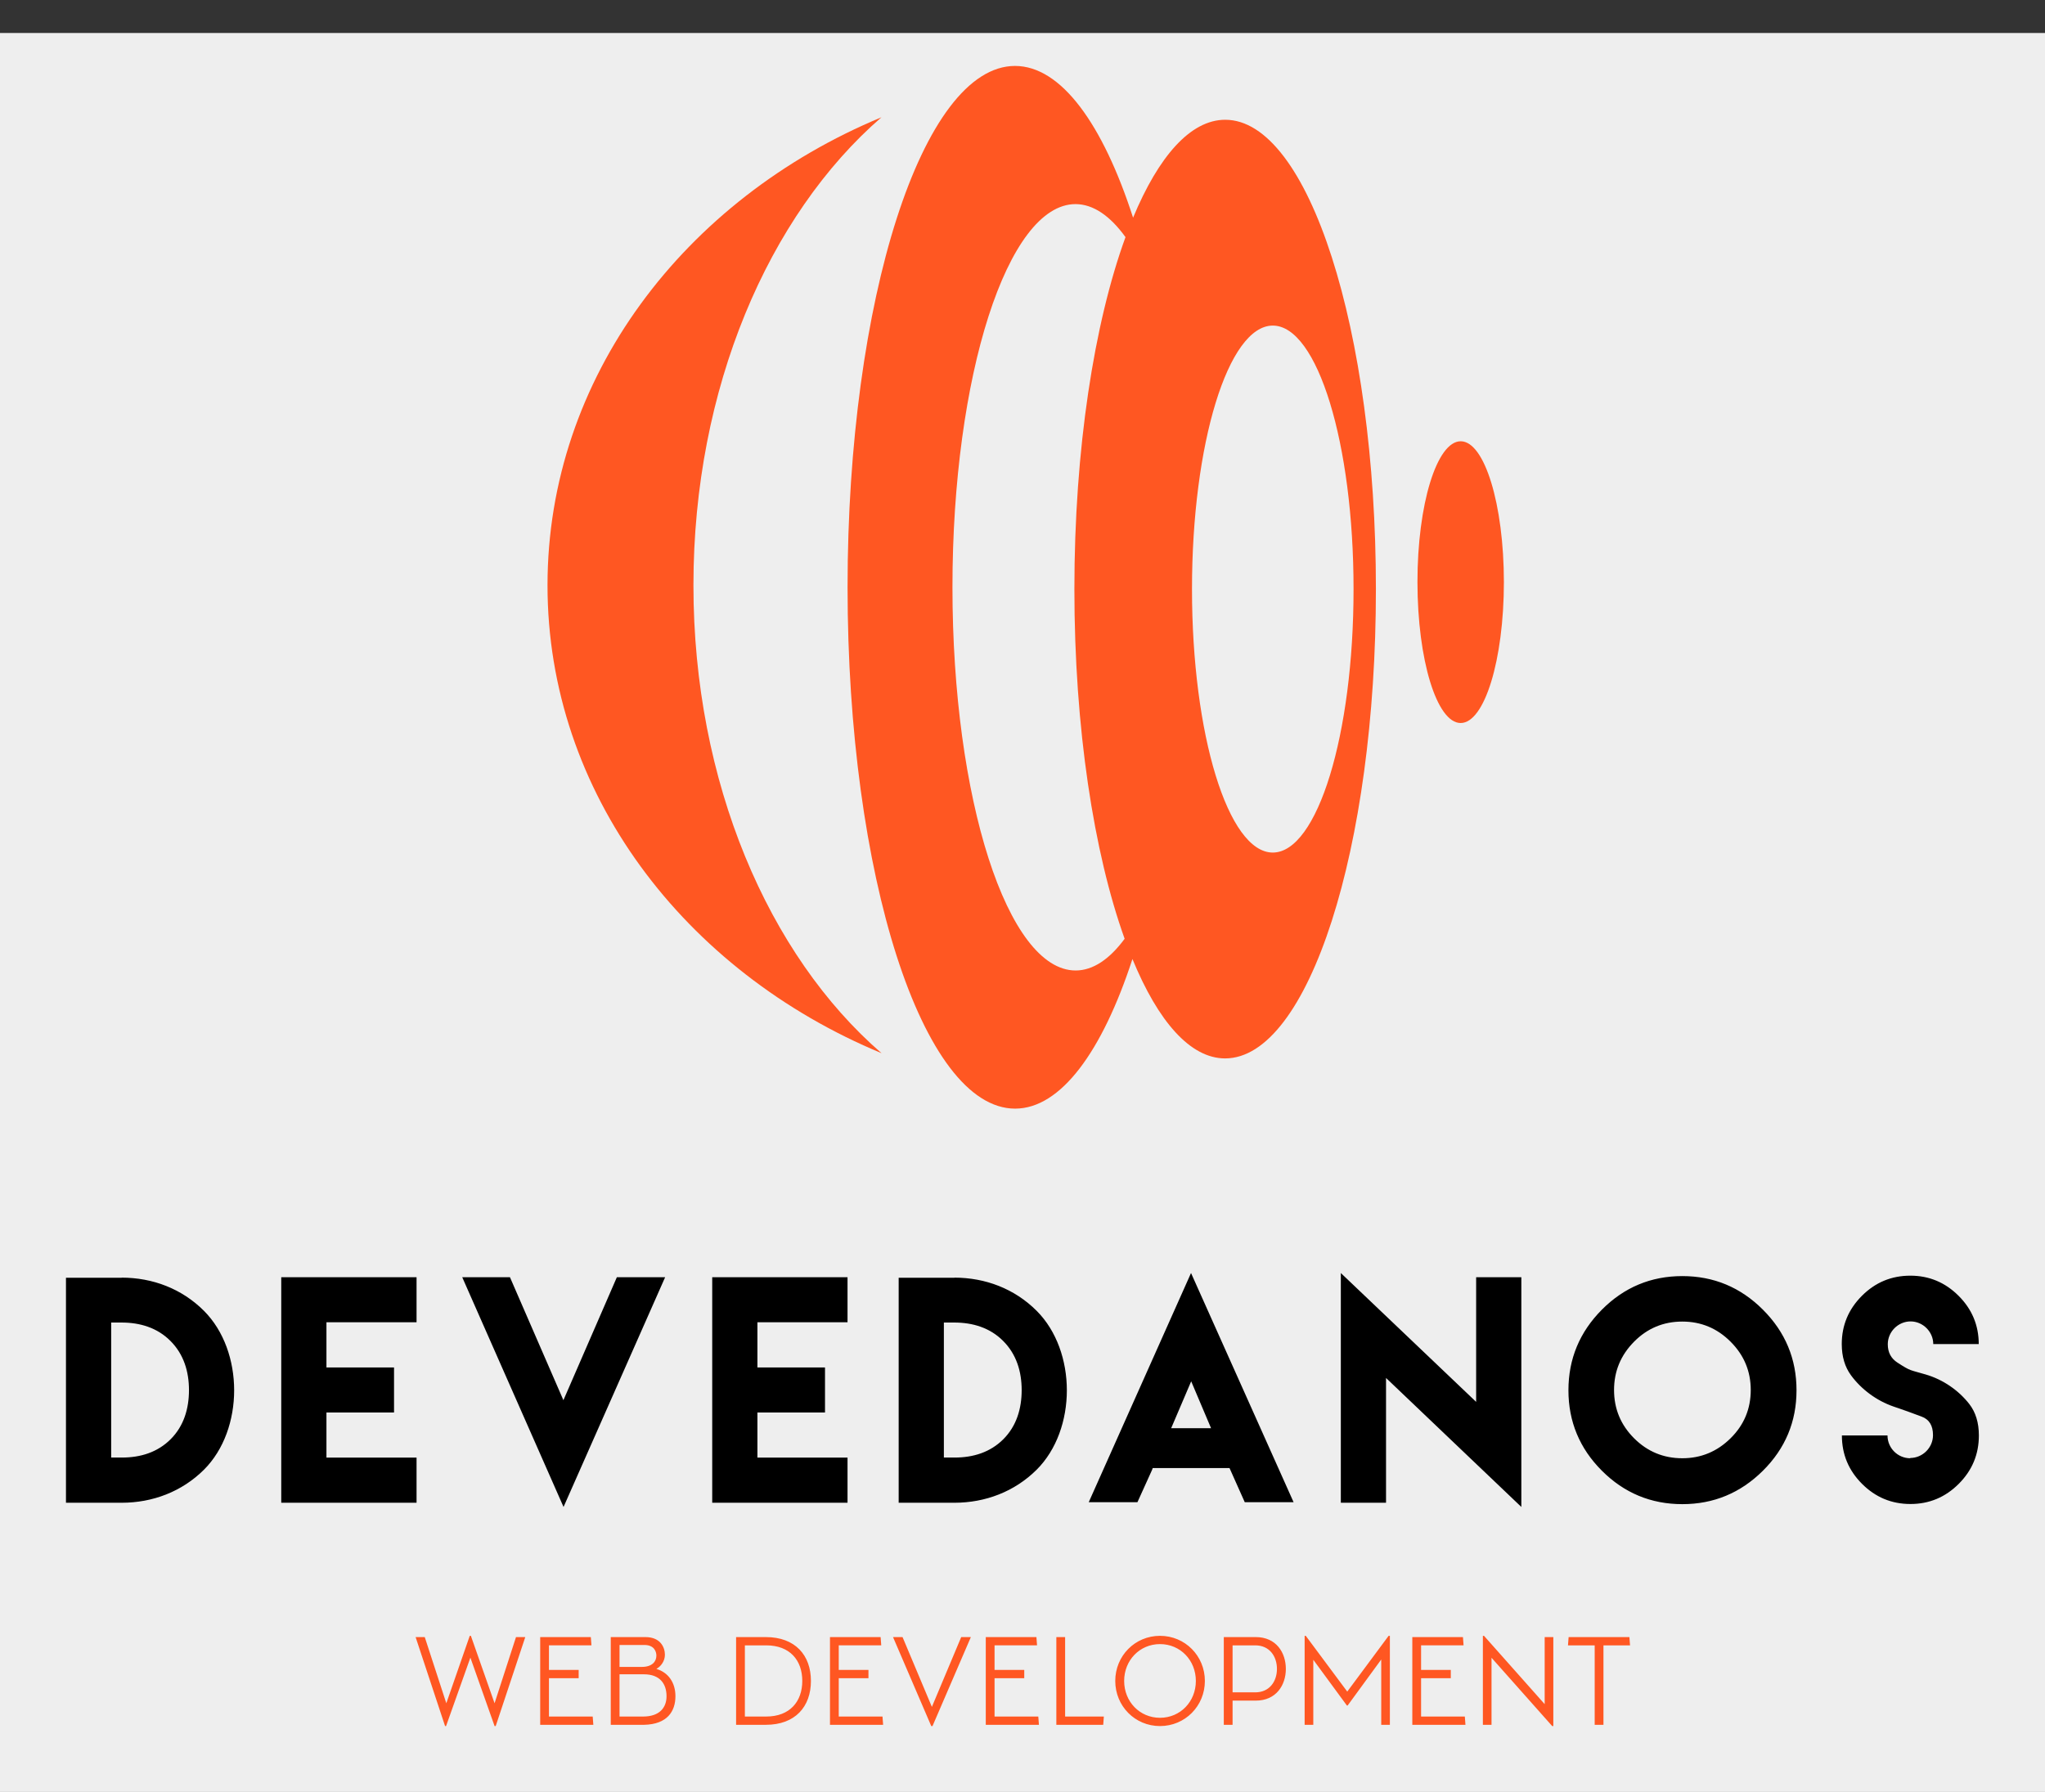 
        <svg xmlns="http://www.w3.org/2000/svg" xmlns:xlink="http://www.w3.org/1999/xlink" version="1.1" width="3206.897" 
        height="2810.413" viewBox="0 -51.724 3206.897 2810.413">
			<rect x="0" y="-51.724" width="3206.897" height="2810.413" fill="#333333" stroke="none"/>
			<rect fill="#eeeeee" width="3206.897" height="2810.413"/>
			<g transform="scale(10.345) translate(10, 10)">
				<defs id="SvgjsDefs1265"></defs><g id="SvgjsG1266" featureKey="symbolFeature-0" transform="matrix(1.983,0,0,1.983,46.009,-25.29)" fill="#ff5722"><g xmlns="http://www.w3.org/2000/svg"><path fill-rule="evenodd" clip-rule="evenodd" d="M80.11,49.695c0.003,5.951,1.481,10.771,3.303,10.771   c1.823,0,3.302-4.824,3.305-10.768c-0.003-5.951-1.479-10.773-3.303-10.773C81.591,38.926,80.107,43.748,80.11,49.695z"></path><path fill-rule="evenodd" clip-rule="evenodd" d="M39.138,14.154c-15.075,6.26-25.529,19.93-25.529,35.779   c-0.004,15.852,10.454,29.52,25.536,35.777C30.504,78.232,24.764,65,24.764,49.934S30.508,21.637,39.138,14.154z"></path><path fill-rule="evenodd" clip-rule="evenodd" d="M49.349,10.23c-7.066,0-12.803,17.854-12.803,39.857   c0,22.016,5.736,39.859,12.808,39.861c3.491-0.002,6.66-4.367,8.969-11.438c1.954,4.756,4.414,7.598,7.084,7.598   c6.367,0.002,11.532-16.066,11.527-35.883c0.005-19.816-5.156-35.887-11.521-35.879c-2.651,0-5.093,2.797-7.041,7.484   C56.057,14.668,52.871,10.234,49.349,10.23z M75.225,50.227c0.005,11.121-2.764,20.143-6.174,20.143   c-3.412,0-6.176-9.023-6.176-20.139c0-11.127,2.764-20.146,6.176-20.15C72.465,30.084,75.229,39.102,75.225,50.227z M57.792,23.318   c-2.395,6.576-3.907,16.191-3.907,26.908c-0.001,10.623,1.484,20.166,3.841,26.736c-1.15,1.559-2.418,2.424-3.748,2.424   c-5.202-0.004-9.414-13.117-9.414-29.299c0-16.174,4.212-29.293,9.407-29.293C55.333,20.797,56.626,21.701,57.792,23.318z"></path></g></g><g id="SvgjsG1267" featureKey="nameFeature-0" transform="matrix(1.086,0,0,1.086,-1.676,169.387)" fill="#000000"><path d="M9.316 8.594 l0 -0.02 c4.316 0 8.398 1.543 11.484 4.629 c5.625 5.625 5.625 16.582 0 22.188 c-3.086 3.066 -7.168 4.609 -11.484 4.609 l-7.773 0 l0 -31.406 l7.773 0 z M9.336 33.691 l0.02 0 c2.578 0 4.961 -0.723 6.797 -2.559 s2.559 -4.258 2.559 -6.856 c0 -2.578 -0.723 -5 -2.578 -6.856 c-1.836 -1.855 -4.258 -2.578 -6.836 -2.578 l-1.445 0 l0 18.848 l1.484 0 z M31.592 8.516 l18.887 0 l0 6.289 l-12.578 0 l0 6.309 l9.434 0 l0 6.289 l-9.434 0 l0 6.289 l12.578 0 l0 6.309 l-12.578 0 l-6.309 0 l0 -31.484 z M85.176 8.516 l-14.18 32.07 l-14.141 -32.07 l1.25 0 l4.141 0 l0.254 0 l1.016 0 l7.461 17.168 l7.461 -17.168 l1.328 0 l5.41 0 z M91.748 8.516 l18.887 0 l0 6.289 l-12.578 0 l0 6.309 l9.434 0 l0 6.289 l-9.434 0 l0 6.289 l12.578 0 l0 6.309 l-12.578 0 l-6.309 0 l0 -31.484 z M125.547 8.594 l0 -0.02 c4.316 0 8.398 1.543 11.484 4.629 c5.625 5.625 5.625 16.582 0 22.188 c-3.086 3.066 -7.168 4.609 -11.484 4.609 l-7.773 0 l0 -31.406 l7.773 0 z M125.566 33.691 l0.02 0 c2.578 0 4.961 -0.723 6.797 -2.559 s2.559 -4.258 2.559 -6.856 c0 -2.578 -0.723 -5 -2.578 -6.856 c-1.836 -1.855 -4.258 -2.578 -6.836 -2.578 l-1.445 0 l0 18.848 l1.484 0 z M155.811 29.59 l5.566 0 l-2.773 -6.543 z M153.232 35.156 l-0.078 0.234 l-2.051 4.531 l-1.094 0 l-0.254 0 l-4.102 0 l-1.348 0 l14.277 -31.992 l14.316 31.992 l-1.348 0 l-4.102 0 l-0.273 0 l-1.094 0 l-2.031 -4.551 l-0.098 -0.215 l-10.723 0 z M179.492 7.93 l18.887 17.988 l0 -17.402 l6.309 0 l0 32.07 l-18.887 -18.008 l0 17.422 l-6.309 0 l0 -32.07 z M227.159 8.359 c4.375 0 8.125 1.562 11.25 4.688 s4.688 6.875 4.688 11.25 s-1.562 8.125 -4.688 11.23 s-6.875 4.668 -11.25 4.668 s-8.125 -1.562 -11.23 -4.668 s-4.668 -6.856 -4.668 -11.23 s1.562 -8.125 4.668 -11.25 s6.856 -4.688 11.23 -4.688 z M227.159 14.707 c-2.637 0 -4.883 0.938 -6.738 2.812 s-2.793 4.121 -2.793 6.738 c0 2.637 0.938 4.883 2.793 6.738 s4.102 2.793 6.738 2.793 c2.617 0 4.863 -0.938 6.738 -2.793 s2.812 -4.102 2.812 -6.738 c0 -2.617 -0.938 -4.863 -2.812 -6.738 s-4.121 -2.812 -6.738 -2.812 z M258.984 33.789 l-0.02 -0.039 c1.738 0 3.184 -1.445 3.184 -3.184 c0 -1.348 -0.527 -2.207 -1.602 -2.598 c-2.266 -0.84 -1.719 -0.645 -3.926 -1.406 c-2.324 -0.801 -4.473 -2.383 -5.918 -4.356 c-0.859 -1.172 -1.289 -2.617 -1.289 -4.356 c0 -2.617 0.938 -4.863 2.812 -6.738 s4.121 -2.812 6.758 -2.812 c2.617 0 4.863 0.938 6.738 2.812 s2.812 4.121 2.812 6.738 l-6.348 0 c0 -1.719 -1.445 -3.164 -3.164 -3.164 c-1.738 0 -3.184 1.445 -3.184 3.184 c0 1.133 0.449 1.992 1.367 2.578 c1.875 1.211 1.66 0.977 3.906 1.641 c2.422 0.703 4.609 2.207 6.113 4.141 c0.879 1.133 1.328 2.598 1.328 4.375 c0 2.637 -0.938 4.883 -2.812 6.758 s-4.121 2.812 -6.738 2.812 c-2.637 0 -4.883 -0.938 -6.758 -2.812 s-2.812 -4.121 -2.812 -6.758 l6.367 0 c0 1.758 1.426 3.184 3.184 3.184 z"></path></g><g id="SvgjsG1268" featureKey="sloganFeature-0" transform="matrix(0.95,0,0,0.95,52.43,227.493)" fill="#ff5722"><path d="M0.6 6 l1.46 0 l3.44 10.56 l3.74 -10.76 l0.18 0 l3.78 10.76 l3.42 -10.56 l1.48 0 l-4.72 14.2 l-0.18 0 l-3.86 -10.92 l-3.88 10.92 l-0.16 0 z M28.86 18.68 l0.1 1.32 l-8.48 0 l0 -14 l8.08 0 l0.1 1.32 l-6.78 0 l0 3.92 l4.74 0 l0 1.32 l-4.74 0 l0 6.12 l6.98 0 z M39.02 11.08 c1.9 0.56 3.04 2.18 3.04 4.36 c0 2.38 -1.28 4.48 -5 4.56 l-5.32 0 l0 -14 l5.52 0 c2.46 0 3.12 1.7 3.12 2.82 c0 1.02 -0.64 1.86 -1.36 2.26 z M37.12 7.26 l-3.98 0 l0 3.5 l3.56 0 c1.62 0 2.32 -0.84 2.32 -1.8 c0 -0.68 -0.38 -1.7 -1.9 -1.7 z M36.9 18.68 c2.62 0 3.74 -1.42 3.74 -3.24 c0 -1.98 -1.06 -3.5 -3.6 -3.5 l-3.9 0 l0 6.74 l3.76 0 z M56.48 6 c4.7 0 7.2 2.9 7.2 7 s-2.5 7 -7.2 7 l-4.74 0 l0 -14 l4.74 0 z M56.54 18.68 c3.8 0 5.76 -2.42 5.76 -5.68 c0 -3.28 -1.96 -5.68 -5.76 -5.68 l-3.4 0 l0 11.36 l3.4 0 z M75.1 18.68 l0.1 1.32 l-8.48 0 l0 -14 l8.08 0 l0.1 1.32 l-6.78 0 l0 3.92 l4.74 0 l0 1.32 l-4.74 0 l0 6.12 l6.98 0 z M76.78 6 l1.52 0 l4.68 11.14 l4.68 -11.14 l1.54 0 l-6.12 14.2 l-0.2 0 z M99.96 18.68 l0.1 1.32 l-8.48 0 l0 -14 l8.08 0 l0.1 1.32 l-6.78 0 l0 3.92 l4.74 0 l0 1.32 l-4.74 0 l0 6.12 l6.98 0 z M104.24 18.68 l6.18 0 l-0.1 1.32 l-7.48 0 l0 -14 l1.4 0 l0 12.68 z M119.38 20.2 c-4 0 -7.14 -3.2 -7.14 -7.2 s3.14 -7.2 7.14 -7.2 s7.16 3.2 7.16 7.2 s-3.16 7.2 -7.16 7.2 z M119.38 18.88 c3.24 0 5.72 -2.58 5.72 -5.88 s-2.48 -5.88 -5.72 -5.88 s-5.72 2.58 -5.72 5.88 s2.48 5.88 5.72 5.88 z M134.66 6 c3.28 0 4.8 2.5 4.8 5.08 c0 2.56 -1.52 5.06 -4.8 5.06 l-3.7 0 l0 3.86 l-1.4 0 l0 -14 l5.1 0 z M134.58 14.82 c2.28 0 3.46 -1.76 3.46 -3.74 c0 -2 -1.18 -3.76 -3.46 -3.76 l-3.62 0 l0 7.5 l3.62 0 z M155.86 5.8 l0.2 0 l0 14.2 l-1.38 0 l0 -10.42 l-5.36 7.34 l-0.12 0 l-5.36 -7.3 l0 10.38 l-1.38 0 l0 -14.2 l0.18 0 l6.62 8.9 z M168.02 18.68 l0.1 1.32 l-8.48 0 l0 -14 l8.08 0 l0.1 1.32 l-6.78 0 l0 3.92 l4.74 0 l0 1.32 l-4.74 0 l0 6.12 l6.98 0 z M180.76 6 l1.38 0 l0 14.2 l-0.18 0 l-9.68 -10.9 l0 10.7 l-1.38 0 l0 -14.2 l0.18 0 l9.68 10.9 l0 -10.7 z M194.38 7.32 l-4.24 0 l0 12.68 l-1.4 0 l0 -12.68 l-4.26 0 l0.1 -1.32 l9.7 0 z"></path></g>
			</g>
		</svg>
	
